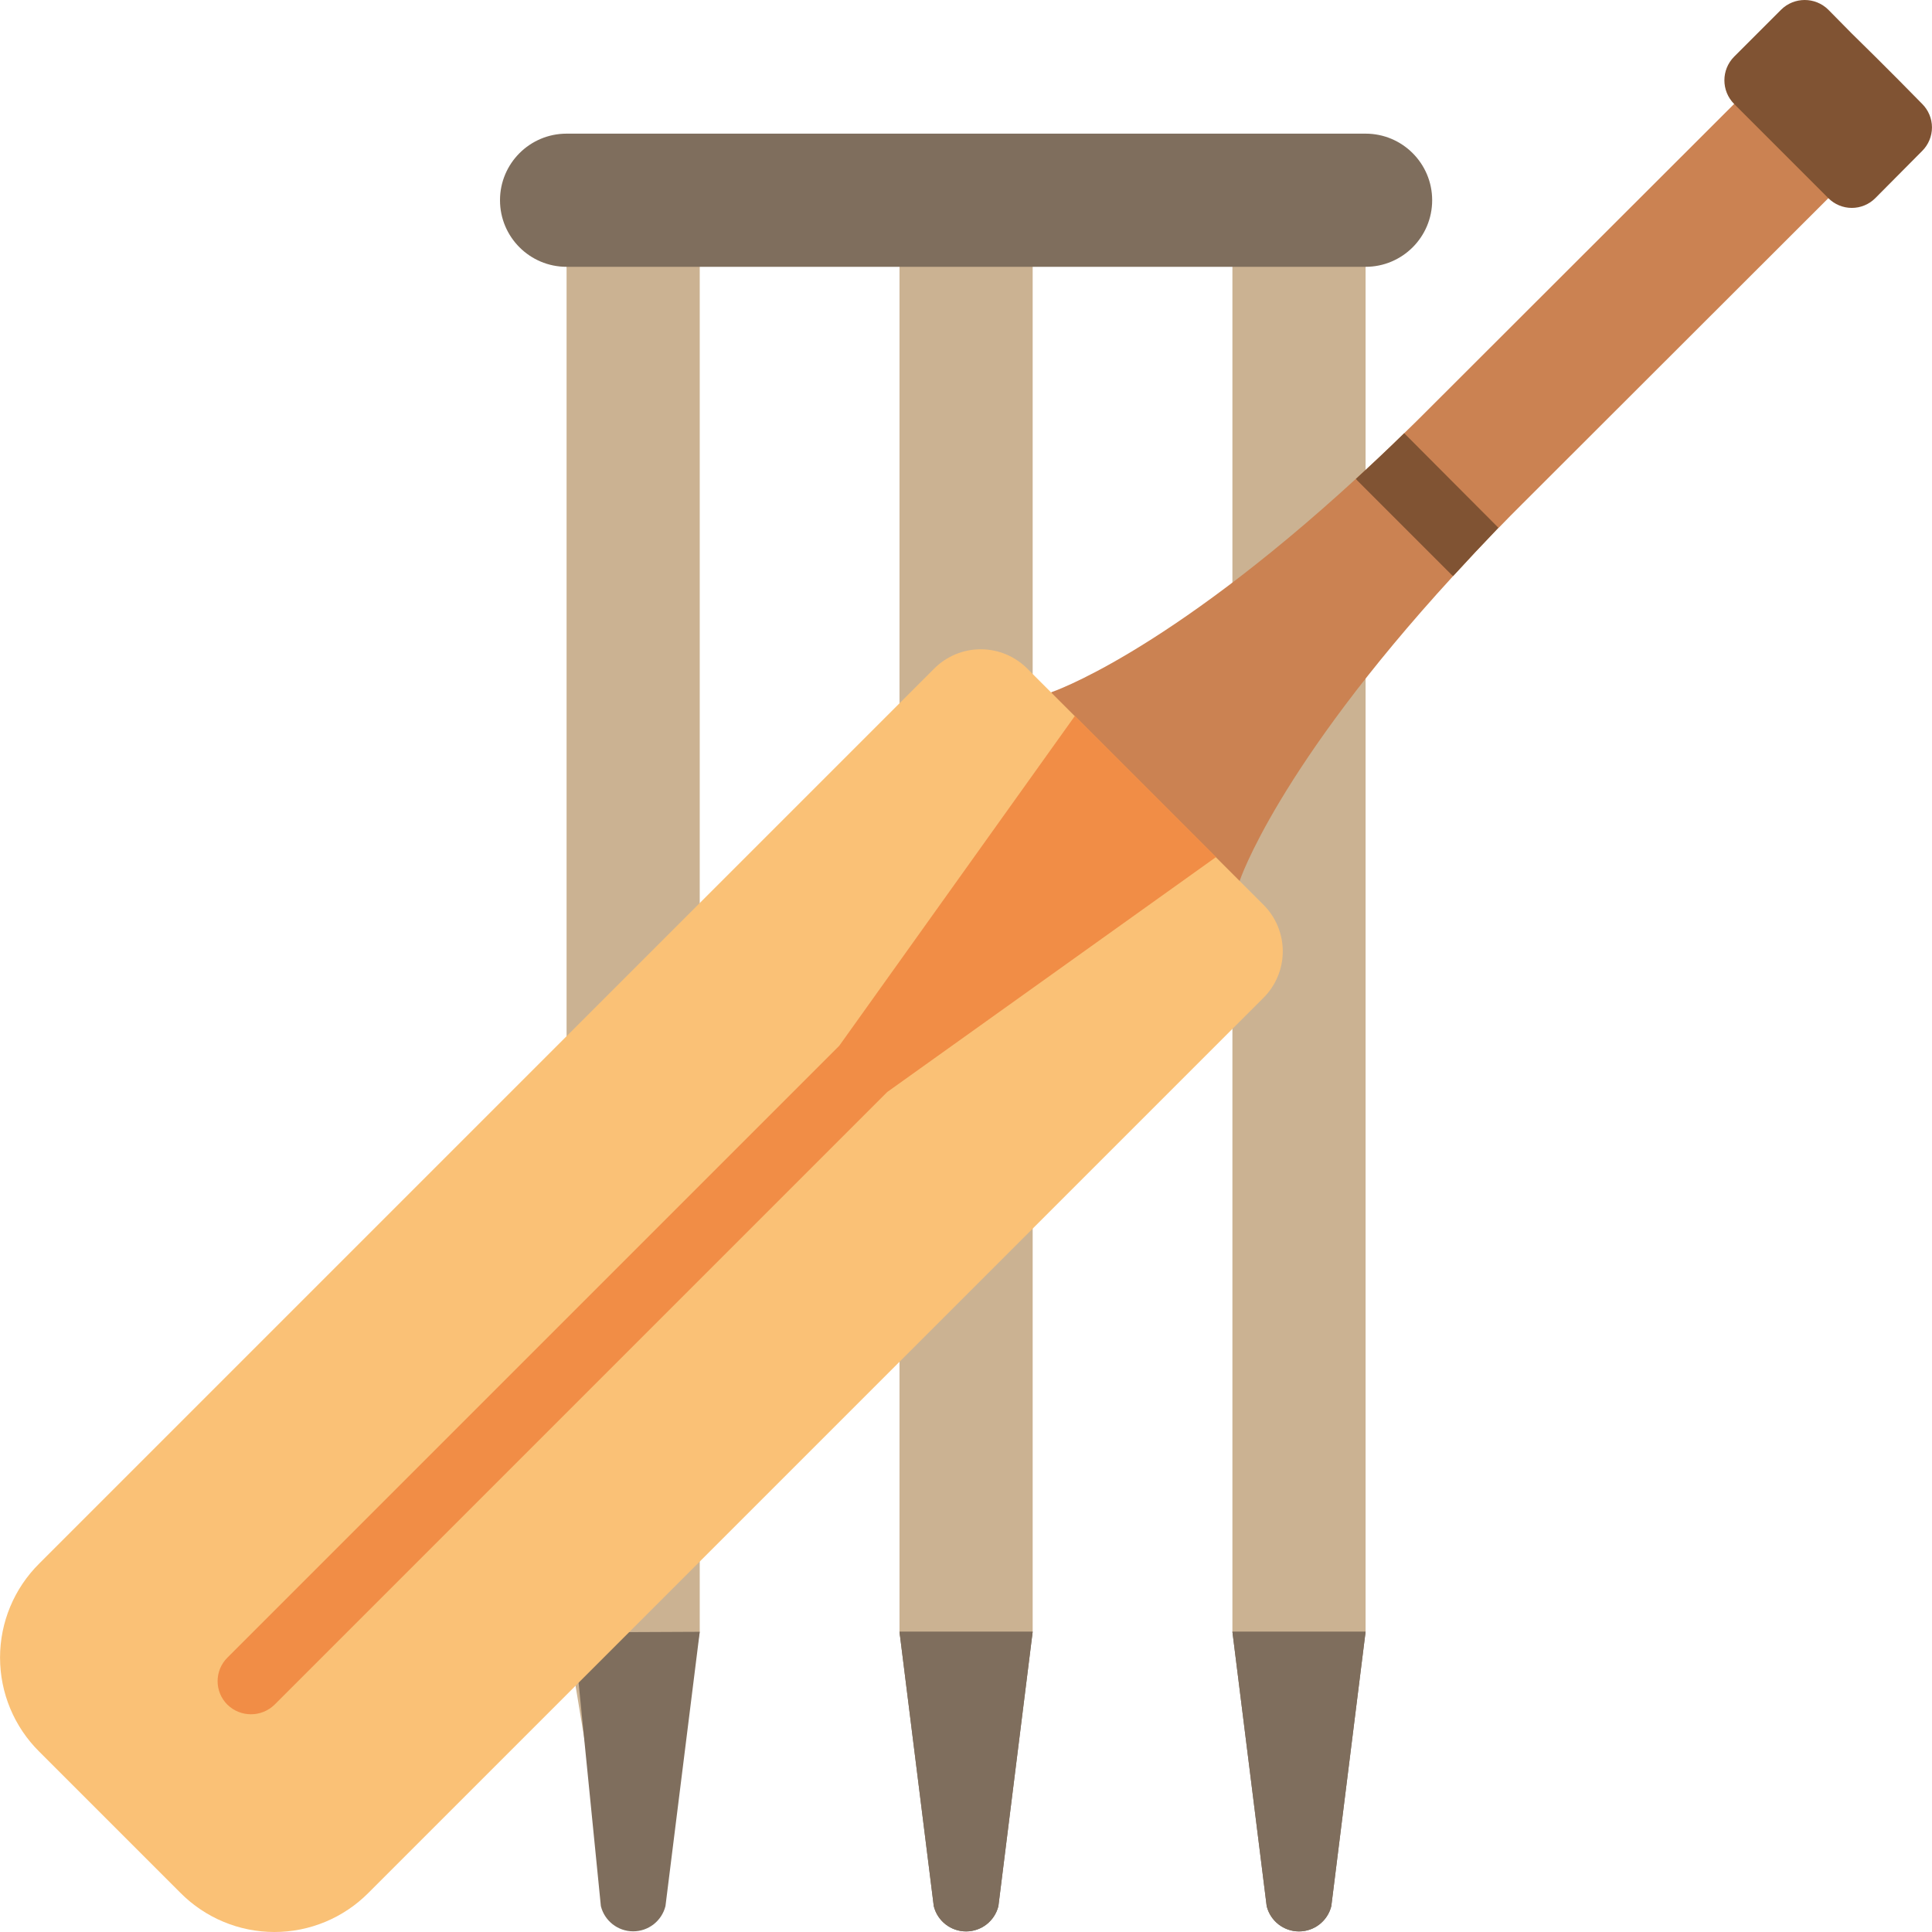 <?xml version="1.0" encoding="iso-8859-1"?>
<!-- Generator: Adobe Illustrator 19.0.0, SVG Export Plug-In . SVG Version: 6.00 Build 0)  -->
<svg version="1.1" id="Capa_1" xmlns="http://www.w3.org/2000/svg" xmlns:xlink="http://www.w3.org/1999/xlink" x="0px" y="0px"
	 viewBox="0 0 512.286 512.286" style="enable-background:new 0 0 512.286 512.286;" xml:space="preserve">
<g transform="translate(-1 -1)">
	<g>
		<path style="fill:#CBB292;" d="M186.544,433.684l-8.827,53.12h-17.653l-8.831-53.12V63.08c0-4.875,3.952-8.828,8.828-8.828h17.655
			c4.875,0,8.828,3.952,8.828,8.828V433.684z"/>
		<path style="fill:#CBB292;" d="M274.82,433.684l-8.828,53.12H248.34l-8.831-53.12V63.08c0-4.875,3.952-8.828,8.828-8.828h17.655
			c4.875,0,8.828,3.952,8.828,8.828V433.684z"/>
		<path style="fill:#CBB292;" d="M363.096,433.684l-8.828,44.292h-17.655l-8.828-44.292V63.08c0-4.875,3.952-8.828,8.828-8.828
			h17.655c4.875,0,8.828,3.952,8.828,8.828V433.684z"/>
	</g>
	<path id="SVGCleanerId_0" style="fill:#7F6E5D;" d="M327.786,433.684l9.091,72.761c0.982,3.93,4.513,6.687,8.564,6.687
		c4.051,0,7.582-2.757,8.564-6.687l9.091-72.761H327.786z"/>
	<path style="fill:#7F6E5D;" d="M186.544,433.684l-9.092,72.739c-0.982,3.93-4.512,6.687-8.563,6.687s-7.581-2.757-8.563-6.687
		l-7.239-72.585"/>
	<path style="fill:#CB8252;" d="M485.8,53.546l-81.214,81.126c-2.119,2.119-4.237,4.237-6.179,6.268h-0.088
		c-4.237,4.414-8.298,8.739-12.006,12.8c-46.698,50.935-56.585,80.772-56.585,80.772v0.088l-10.812,13.859l-52.923-52.951
		l13.771-10.872v-0.088c0,0,29.837-9.887,80.772-56.585c4.061-3.708,8.386-7.768,12.8-12.094c2.03-1.942,4.149-4.061,6.268-6.179
		l81.214-81.126l8.042-9.622l26.65,26.483L485.8,53.546z"/>
	<g>
		<path style="fill:#805333;" d="M398.318,140.939c-4.237,4.414-8.298,8.739-12.006,12.8c-0.177-0.088-0.265-0.265-0.441-0.353
			l-24.982-24.982c-0.088-0.177-0.265-0.265-0.353-0.441c4.061-3.708,8.386-7.768,12.8-12.094l0.088,0.088L398.318,140.939z"/>
		<path style="fill:#805333;" d="M510.693,41.011l-12.447,12.535c-1.649,1.653-3.888,2.582-6.223,2.582
			c-2.335,0-4.574-0.929-6.223-2.582l-24.982-24.982c-3.443-3.469-3.443-9.066,0-12.535l12.447-12.447
			c3.469-3.443,9.066-3.443,12.535,0l6.179,6.268l6.268,6.179l6.268,6.268l6.179,6.268c1.653,1.649,2.582,3.888,2.582,6.223
			C513.275,37.123,512.346,39.362,510.693,41.011L510.693,41.011z"/>
	</g>
	<path id="SVGCleanerId_1" style="fill:#7F6E5D;" d="M239.51,433.684l9.091,72.761c0.982,3.93,4.513,6.687,8.564,6.687
		s7.582-2.757,8.564-6.687l9.091-72.761H239.51z"/>
	<g>
		<path id="SVGCleanerId_0_1_" style="fill:#7F6E5D;" d="M327.786,433.684l9.091,72.761c0.982,3.93,4.513,6.687,8.564,6.687
			c4.051,0,7.582-2.757,8.564-6.687l9.091-72.761H327.786z"/>
	</g>
	<path style="fill:#FAC176;" d="M335.907,265.695l-8.121,8.121L186.544,415.058l-12.182,12.182l-6.444,6.444l-49.611,49.611
		L98.71,502.891c-6.593,6.652-15.572,10.395-24.938,10.395s-18.344-3.742-24.938-10.395l-37.429-37.428
		c-6.652-6.594-10.394-15.572-10.394-24.938c0-9.366,3.742-18.344,10.394-24.938L248.602,178.39c3.278-3.345,7.764-5.23,12.447-5.23
		s9.169,1.885,12.447,5.23l54.29,54.29l1.942,1.942l6.179,6.179c3.345,3.277,5.231,7.764,5.231,12.447
		C341.138,257.931,339.252,262.417,335.907,265.695z"/>
	<g>
		<path style="fill:#F18D46;" d="M323.46,228.244l-87.217,62.323L73.816,452.994c-3.481,3.413-9.054,3.413-12.535,0
			c-1.653-1.649-2.582-3.888-2.582-6.223c0-2.335,0.929-4.574,2.582-6.223l162.251-162.251l62.499-87.481L323.46,228.244z"/>
		<path style="fill:#F18D46;" d="M192.371,321.905l-0.794,0.794"/>
	</g>
	<g>
		<path id="SVGCleanerId_1_1_" style="fill:#7F6E5D;" d="M239.51,433.684l9.091,72.761c0.982,3.93,4.513,6.687,8.564,6.687
			s7.582-2.757,8.564-6.687l9.091-72.761H239.51z"/>
	</g>
	<path style="fill:#7F6E5D;" d="M151.234,36.438h211.862c9.751,0,17.655,7.904,17.655,17.655v0c0,9.751-7.905,17.655-17.655,17.655
		H151.234c-9.751,0-17.655-7.904-17.655-17.655v0C133.579,44.343,141.483,36.438,151.234,36.438z"/>
</g>
<g>
</g>
<g>
</g>
<g>
</g>
<g>
</g>
<g>
</g>
<g>
</g>
<g>
</g>
<g>
</g>
<g>
</g>
<g>
</g>
<g>
</g>
<g>
</g>
<g>
</g>
<g>
</g>
<g>
</g>
</svg>

